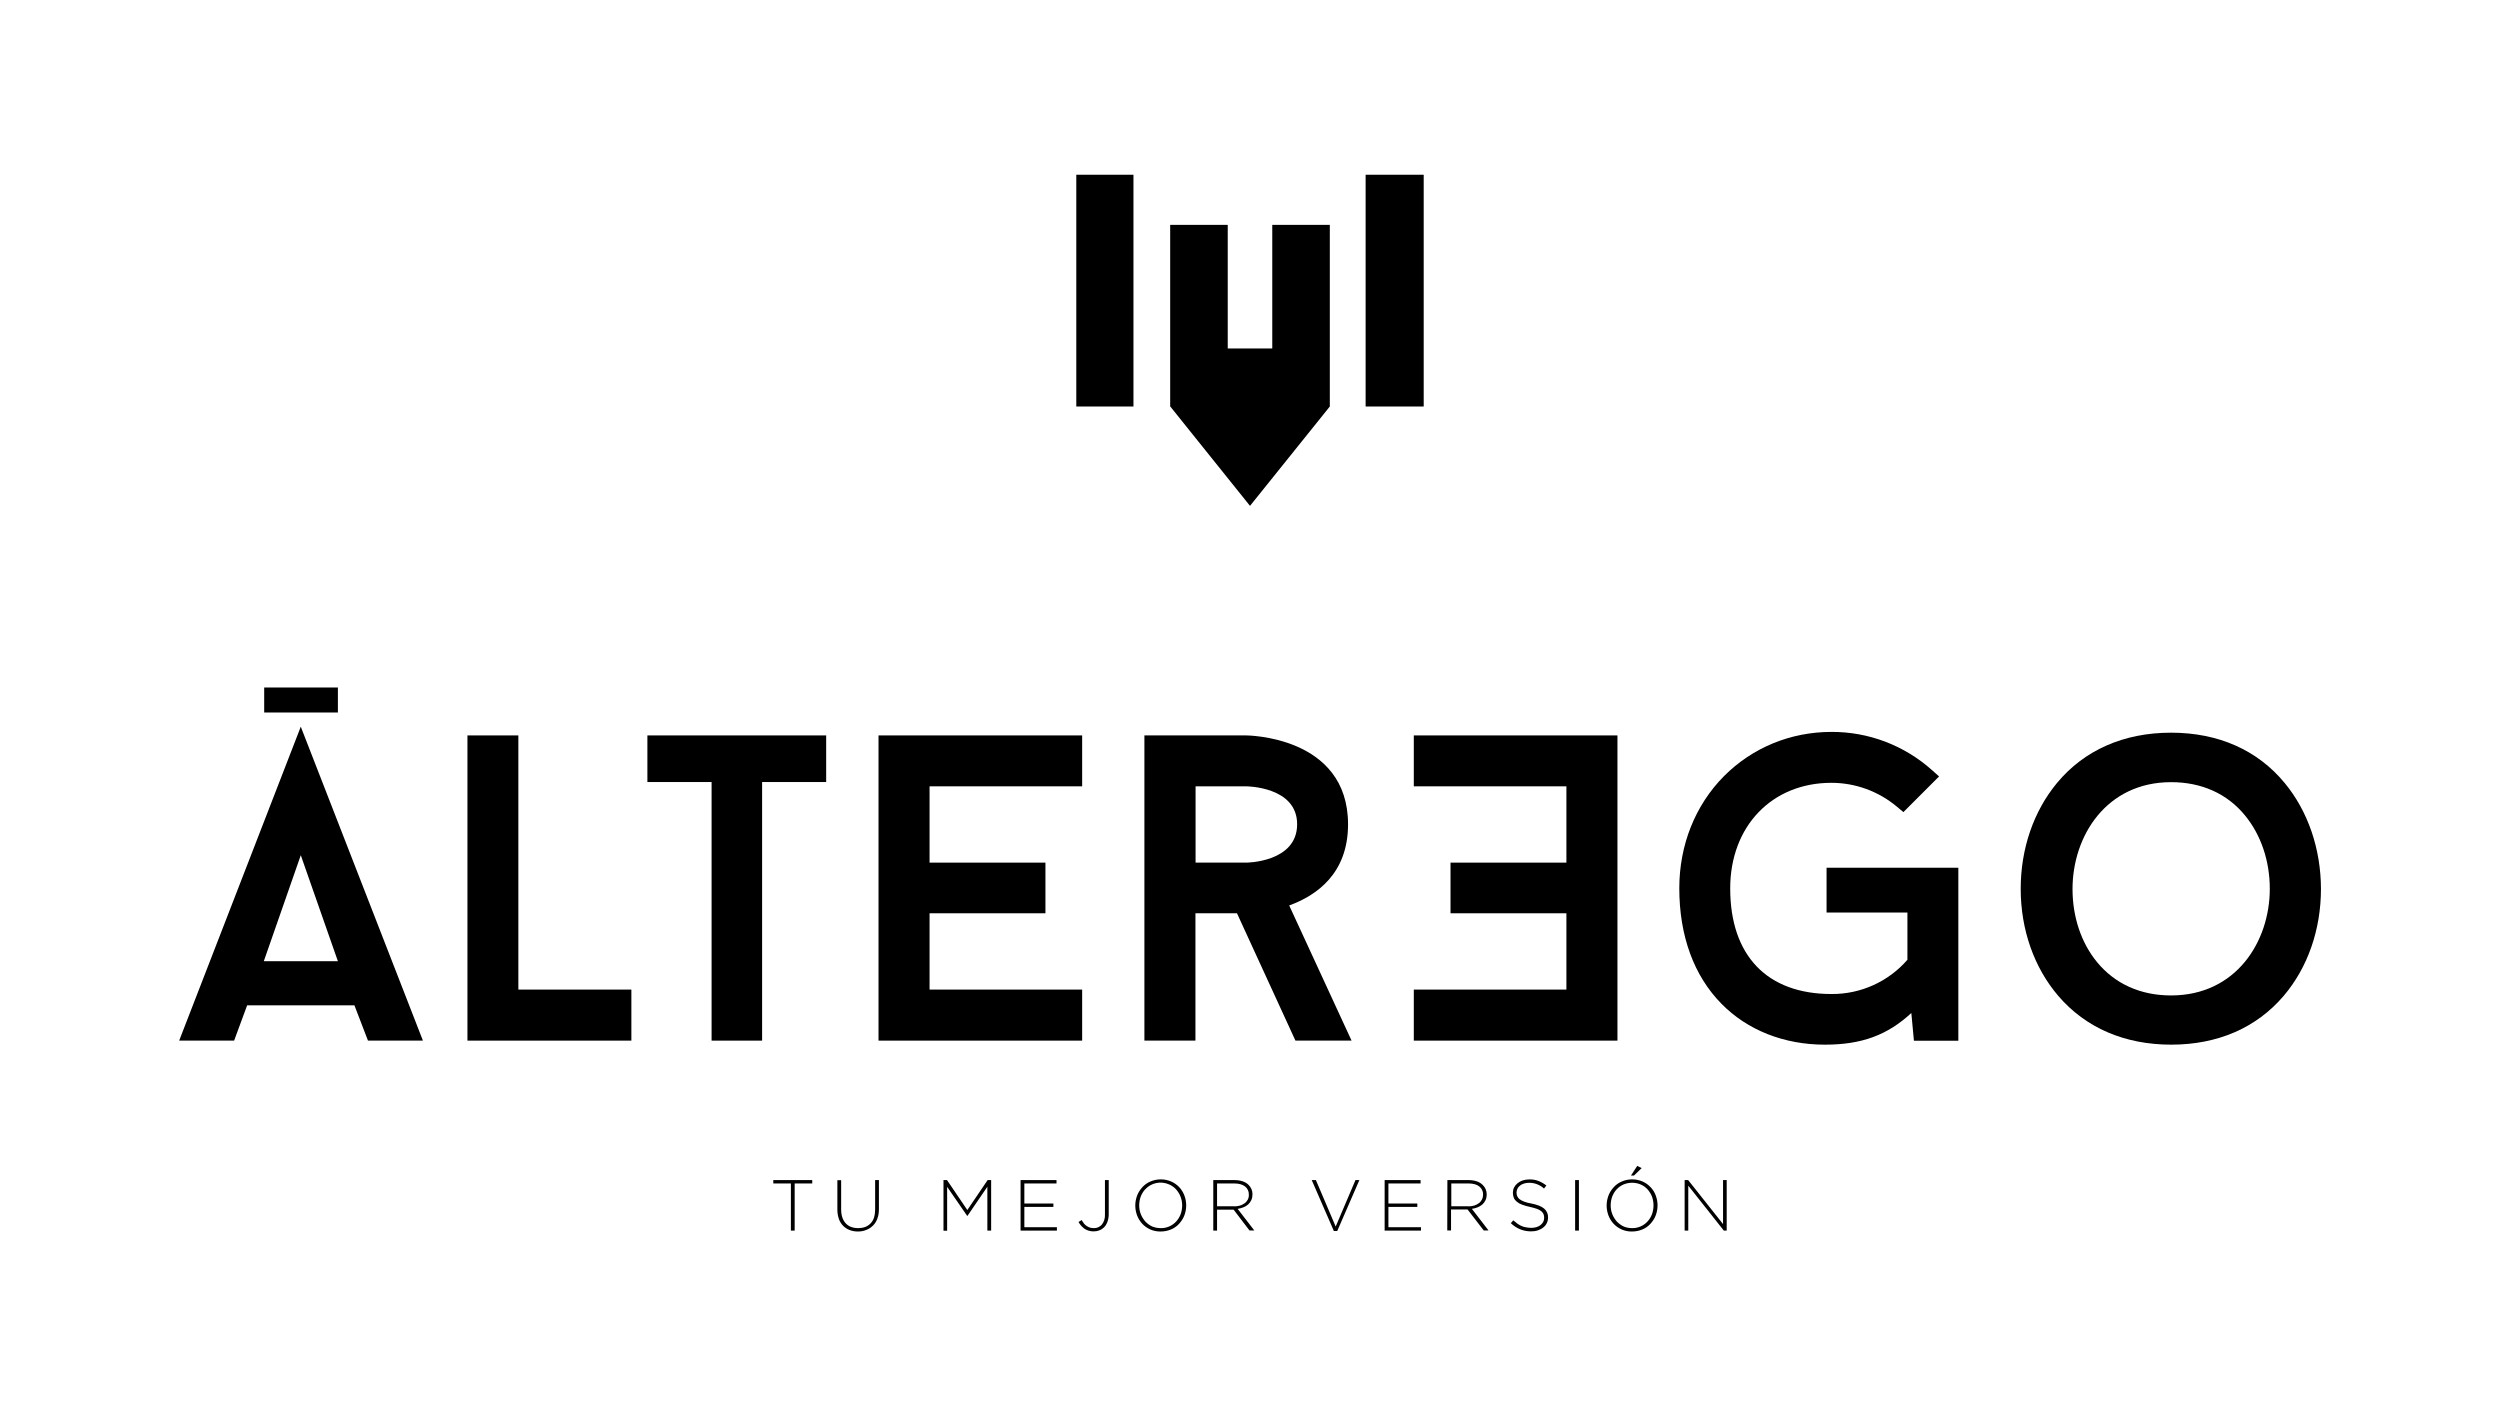 <?xml version="1.0" encoding="utf-8"?>
<!-- Generator: Adobe Illustrator 24.2.1, SVG Export Plug-In . SVG Version: 6.00 Build 0)  -->
<svg version="1.1" id="Layer_1" xmlns="http://www.w3.org/2000/svg" xmlns:xlink="http://www.w3.org/1999/xlink" x="0px" y="0px"
	 viewBox="0 0 1920 1080" style="enable-background:new 0 0 1920 1080;" xml:space="preserve">
<g id="Bajada-Gotham_Light">
	<path d="M607.4,908.9h-13.5v-2.6h29.9v2.6h-13.5v36.2h-2.9V908.9z"/>
	<path d="M659,945.8c-2.2,0-4.3-0.3-6.4-1.1c-1.9-0.7-3.6-1.8-5-3.2c-1.5-1.5-2.6-3.3-3.3-5.2c-0.8-2.3-1.2-4.8-1.2-7.2v-22.7h2.9
		v22.4c0,4.6,1.2,8.2,3.5,10.7c2.3,2.5,5.5,3.7,9.7,3.7c1.8,0,3.6-0.3,5.3-0.9c1.5-0.6,2.9-1.5,4.1-2.7c1.2-1.3,2.1-2.8,2.6-4.4
		c0.6-2,0.9-4.1,0.9-6.2v-22.7h2.9v22.3c0,2.5-0.3,5-1.2,7.3c-0.7,2-1.8,3.8-3.3,5.3c-1.4,1.4-3.1,2.6-5,3.3
		C663.4,945.4,661.2,945.8,659,945.8z"/>
	<path d="M724.6,906.3h2.7l15.6,23l15.6-23h2.7v38.8h-2.9v-33.7L743,933.8h-0.2l-15.4-22.3v33.7h-2.8L724.6,906.3z"/>
	<path d="M783.8,906.3h27.6v2.6h-24.7v15.4H809v2.6h-22.3v15.6h25v2.6h-27.9V906.3z"/>
	<path d="M840.1,945.7c-2.5,0.1-5-0.6-7.2-2c-1.9-1.4-3.5-3.2-4.6-5.2l2.4-1.5c0.5,0.9,1.2,1.8,1.8,2.7c0.6,0.7,1.3,1.4,2.1,1.9
		c0.8,0.5,1.6,0.9,2.5,1.2c1,0.3,2,0.4,3.1,0.4c1.1,0,2.3-0.2,3.3-0.7c1-0.5,2-1.1,2.7-2c0.8-1,1.4-2.1,1.8-3.3
		c0.5-1.5,0.7-3,0.6-4.5v-26.4h2.9v26.2c0,2-0.3,4-1,5.9c-0.6,1.6-1.4,3-2.6,4.2c-1,1-2.2,1.8-3.6,2.3
		C843.1,945.4,841.6,945.7,840.1,945.7z"/>
	<path d="M891.3,945.8c-5.3,0.1-10.5-2.1-14.1-6c-1.7-1.8-3-4-3.9-6.3c-0.9-2.4-1.4-5-1.4-7.6v-0.1c0-2.6,0.5-5.2,1.4-7.6
		c0.9-2.4,2.3-4.5,4-6.4c1.7-1.9,3.8-3.4,6.2-4.4c5.1-2.2,10.9-2.2,16,0c2.3,1,4.4,2.5,6.2,4.4c1.7,1.8,3,4,3.9,6.3
		c0.9,2.4,1.4,5,1.4,7.6c0,0,0,0.1,0,0.1c0,0,0,0,0,0c0,2.6-0.5,5.2-1.4,7.6c-0.9,2.4-2.3,4.5-4,6.4c-1.7,1.9-3.8,3.4-6.2,4.4
		C896.8,945.3,894.1,945.8,891.3,945.8z M891.5,943.2c4.5,0.1,8.8-1.8,11.8-5.1c1.5-1.6,2.6-3.5,3.4-5.5c0.8-2.2,1.2-4.5,1.2-6.8
		v-0.1c0-2.3-0.4-4.6-1.3-6.8c-0.8-2.1-2-3.9-3.4-5.5c-1.5-1.6-3.3-2.9-5.2-3.7c-6.3-2.9-13.8-1.4-18.5,3.7
		c-1.5,1.6-2.6,3.5-3.4,5.5c-0.8,2.2-1.2,4.5-1.2,6.8v0.1c0,2.3,0.4,4.6,1.3,6.8c0.8,2,2,3.9,3.4,5.5c1.5,1.6,3.3,2.9,5.2,3.8
		C886.9,942.8,889.2,943.2,891.5,943.2z"/>
	<path d="M931.8,906.3h16.3c2.2,0,4.3,0.3,6.4,1c1.7,0.6,3.3,1.5,4.5,2.8c1.9,1.9,3,4.5,2.9,7.2v0.1c0,1.5-0.3,3-0.9,4.3
		c-0.6,1.3-1.4,2.4-2.4,3.3c-1.1,1-2.3,1.7-3.6,2.2c-1.4,0.6-3,1-4.5,1.2l12.8,16.6h-3.7L947.4,929h-12.7v16.1h-2.9V906.3z
		 M947.8,926.5c1.5,0,3-0.2,4.5-0.6c1.3-0.4,2.5-1,3.6-1.8c1-0.7,1.8-1.7,2.4-2.8c0.6-1.2,0.9-2.5,0.8-3.8v-0.1
		c0.1-2.4-1-4.7-2.9-6.2c-1.9-1.5-4.7-2.3-8.2-2.3h-13.3v17.5H947.8z"/>
	<path d="M1007.4,906.3h3.2l15.2,35.7l15.2-35.7h3l-17,39.1h-2.6L1007.4,906.3z"/>
	<path d="M1063.4,906.3h27.6v2.6h-24.7v15.4h22.2v2.6h-22.2v15.6h25v2.6h-27.9L1063.4,906.3z"/>
	<path d="M1111.6,906.3h16.3c2.2,0,4.3,0.3,6.4,1c1.7,0.6,3.2,1.5,4.5,2.8c0.9,0.9,1.7,2,2.2,3.2c0.5,1.3,0.8,2.6,0.8,4v0.1
		c0,1.5-0.3,3-0.9,4.3c-0.6,1.3-1.4,2.4-2.4,3.3c-1.1,0.9-2.3,1.7-3.6,2.2c-1.4,0.6-3,1-4.5,1.2l12.8,16.6h-3.7l-12.4-16.1h-12.7
		v16.1h-2.9L1111.6,906.3z M1127.6,926.5c1.5,0,3.1-0.2,4.5-0.6c1.3-0.4,2.5-1,3.6-1.8c1-0.7,1.8-1.7,2.4-2.8
		c0.6-1.2,0.9-2.5,0.9-3.8v-0.1c0.1-2.4-1-4.7-2.9-6.2c-1.9-1.5-4.7-2.3-8.2-2.3h-13.3v17.5H1127.6z"/>
	<path d="M1175.9,945.7c-2.9,0-5.7-0.5-8.4-1.6c-2.7-1.1-5.1-2.7-7.2-4.7l1.9-2.2c1,0.9,2.1,1.8,3.2,2.6c1,0.7,2.1,1.3,3.2,1.8
		c1.1,0.5,2.3,0.8,3.5,1c1.3,0.2,2.7,0.4,4,0.4c1.4,0,2.7-0.2,4-0.6c1.1-0.3,2.2-0.9,3.1-1.6c0.8-0.7,1.5-1.5,2-2.4
		c0.5-1,0.7-2,0.7-3.1v-0.1c0-0.9-0.1-1.9-0.5-2.8c-0.4-0.9-1-1.6-1.7-2.2c-1-0.8-2.2-1.4-3.3-1.8c-1.8-0.6-3.6-1.1-5.4-1.5
		c-2-0.4-4.1-1-6-1.7c-1.5-0.5-2.9-1.3-4.1-2.3c-1-0.8-1.8-1.8-2.3-3c-0.5-1.3-0.7-2.6-0.7-3.9V916c0-1.4,0.3-2.8,0.9-4
		c0.6-1.2,1.5-2.3,2.6-3.2c1.2-1,2.5-1.7,3.9-2.2c1.6-0.5,3.3-0.8,5-0.8c2.5-0.1,5,0.3,7.3,1.2c2.2,0.9,4.2,2,6,3.5l-1.8,2.3
		c-3.2-2.9-7.3-4.5-11.6-4.4c-1.3,0-2.6,0.2-3.9,0.6c-1.1,0.3-2.1,0.9-3,1.6c-0.8,0.6-1.5,1.4-1.9,2.3c-0.4,0.9-0.7,1.8-0.7,2.8v0.1
		c0,1,0.1,1.9,0.5,2.8c0.4,0.9,1,1.7,1.7,2.3c1.1,0.8,2.2,1.4,3.5,1.9c1.8,0.7,3.7,1.2,5.7,1.5c4.5,0.9,7.8,2.2,9.8,3.9
		c2,1.7,3.1,4.2,3,6.8v0.1c0,1.5-0.3,3-1,4.3c-0.6,1.3-1.5,2.4-2.7,3.3c-1.2,1-2.6,1.7-4.1,2.2
		C1179.4,945.5,1177.6,945.7,1175.9,945.7z"/>
	<path d="M1209.7,906.3h2.9v38.8h-2.9V906.3z"/>
	<path d="M1253.3,945.8c-5.3,0.1-10.5-2.1-14.1-6c-1.7-1.8-3-4-3.9-6.3c-0.9-2.4-1.4-5-1.4-7.6v-0.1c0-2.6,0.5-5.2,1.4-7.6
		c0.9-2.4,2.3-4.5,4-6.4c1.7-1.9,3.8-3.4,6.2-4.4c5.1-2.2,10.9-2.2,16,0c2.3,1,4.4,2.5,6.2,4.4c1.7,1.8,3.1,4,3.9,6.3
		c0.9,2.4,1.4,5,1.4,7.6c0,0,0,0.1,0,0.1c0,2.6-0.5,5.2-1.4,7.6c-0.9,2.4-2.3,4.5-4,6.4c-1.7,1.9-3.8,3.4-6.2,4.4
		C1258.8,945.3,1256.1,945.8,1253.3,945.8z M1253.5,943.2c4.5,0.1,8.8-1.8,11.8-5.1c1.5-1.6,2.6-3.5,3.4-5.5
		c0.8-2.2,1.2-4.5,1.2-6.8v-0.1c0-2.3-0.4-4.6-1.2-6.8c-0.8-2-2-3.9-3.4-5.5c-1.5-1.6-3.3-2.9-5.2-3.7c-4.2-1.8-9-1.8-13.3,0
		c-2,0.9-3.7,2.1-5.2,3.7c-1.5,1.6-2.6,3.5-3.4,5.5c-0.8,2.2-1.2,4.5-1.2,6.8v0.1c0,2.3,0.4,4.6,1.3,6.8c0.8,2,2,3.9,3.4,5.5
		c1.5,1.6,3.3,2.9,5.2,3.8C1248.9,942.8,1251.2,943.2,1253.5,943.2z M1257.4,895.4l3.4,1.7l-5.9,5.7h-2.3L1257.4,895.4z"/>
	<path d="M1293.8,906.3h2.7l26.8,33.8v-33.8h2.8v38.8h-2.2l-27.3-34.5v34.5h-2.8V906.3z"/>
</g>
<polygon points="398.1,564.8 359,564.8 359,799.2 484.9,799.2 484.9,760 398.1,760 "/>
<polygon points="497.2,600.6 546.5,600.6 546.5,799.2 585.3,799.2 585.3,600.6 634.5,600.6 634.5,564.8 497.2,564.8 "/>
<path d="M1035.3,633.1c0-68.3-78.4-68.3-78.4-68.3h-78v234.4h39.2v-97.8H950l44.9,97.8h43.1l-47.9-103.8
	C1011.2,687.7,1035.3,670.9,1035.3,633.1z M957,662.5h-38.8v-58.6H957c0,0,39.2,0,39.2,29.1C996.2,662.5,957,662.5,957,662.5z"/>
<path d="M231,558.1l-93.4,241.1h42.2l10-27.1h82.4l10.4,27.1h42.2L231,558.1z M202.6,738.2l28.4-81.4l28.5,81.4H202.6z"/>
<rect x="202.9" y="528" width="56.6" height="19.2"/>
<path d="M1402.8,666.4v34.4h62.1v36.3c-14.7,16.9-36,26.5-58.4,26.3c-49.4,0-77.7-29.5-77.7-81.1c0-47.7,32-81.1,77.7-81.1
	c18.4,0,36.2,6.5,50.3,18.3l5,4.2l27.4-27.4l-5.6-5c-21.2-18.9-48.6-29.3-77-29.2c-31.5,0-60.8,12.1-82.6,34
	c-22.1,22.3-34.3,52.9-34.3,86.1c0,36.5,11.2,67.2,32.4,88.7c19.9,20.3,48.1,31.4,79.4,31.4c28.2,0,48-7.3,66.4-24.3l2,21.3h34.1
	V666.4H1402.8z"/>
<path d="M1754.6,601.3c-20.9-25.3-51-38.6-87.2-38.6s-66.6,13.3-87.6,38.6c-18,21.7-27.9,50.5-27.9,81.3c0,31.4,10.3,60.6,28.9,82.3
	c21,24.5,51,37.4,86.7,37.4c35.6,0,65.4-12.9,86.3-37.4c18.5-21.7,28.7-50.9,28.7-82.3C1782.4,651.8,1772.5,622.9,1754.6,601.3z
	 M1667.4,600.7c23.4,0,43.1,8.8,56.8,25.6c12.2,14.9,19,34.8,19,56.3c0,40.7-26,81.9-75.8,81.9c-23.4,0-43-8.8-56.8-25.5
	c-12.2-14.8-18.9-34.8-18.9-56.2C1591.7,642,1617.7,600.7,1667.4,600.7z"/>
<polygon points="1203,662.5 1203,662.5 1114,662.5 1114,701.4 1203,701.4 1203,760 1085.8,760 1085.8,799.2 1242.2,799.2 
	1242.2,564.8 1085.8,564.8 1085.8,603.9 1203,603.9 "/>
<polygon points="713.9,701.4 802.9,701.4 802.9,662.5 713.9,662.5 713.9,603.9 831.1,603.9 831.1,564.8 674.7,564.8 674.7,799.2 
	831.1,799.2 831.1,760 713.9,760 "/>
<polygon points="1021.3,172.7 977.1,172.7 977.1,267.6 942.9,267.6 942.9,172.7 898.7,172.7 898.7,312.1 960,388.5 1021.3,312.2 "/>
<rect x="826.6" y="134.2" width="43.9" height="178"/>
<rect x="1048.8" y="134.2" width="44.6" height="178"/>
</svg>

